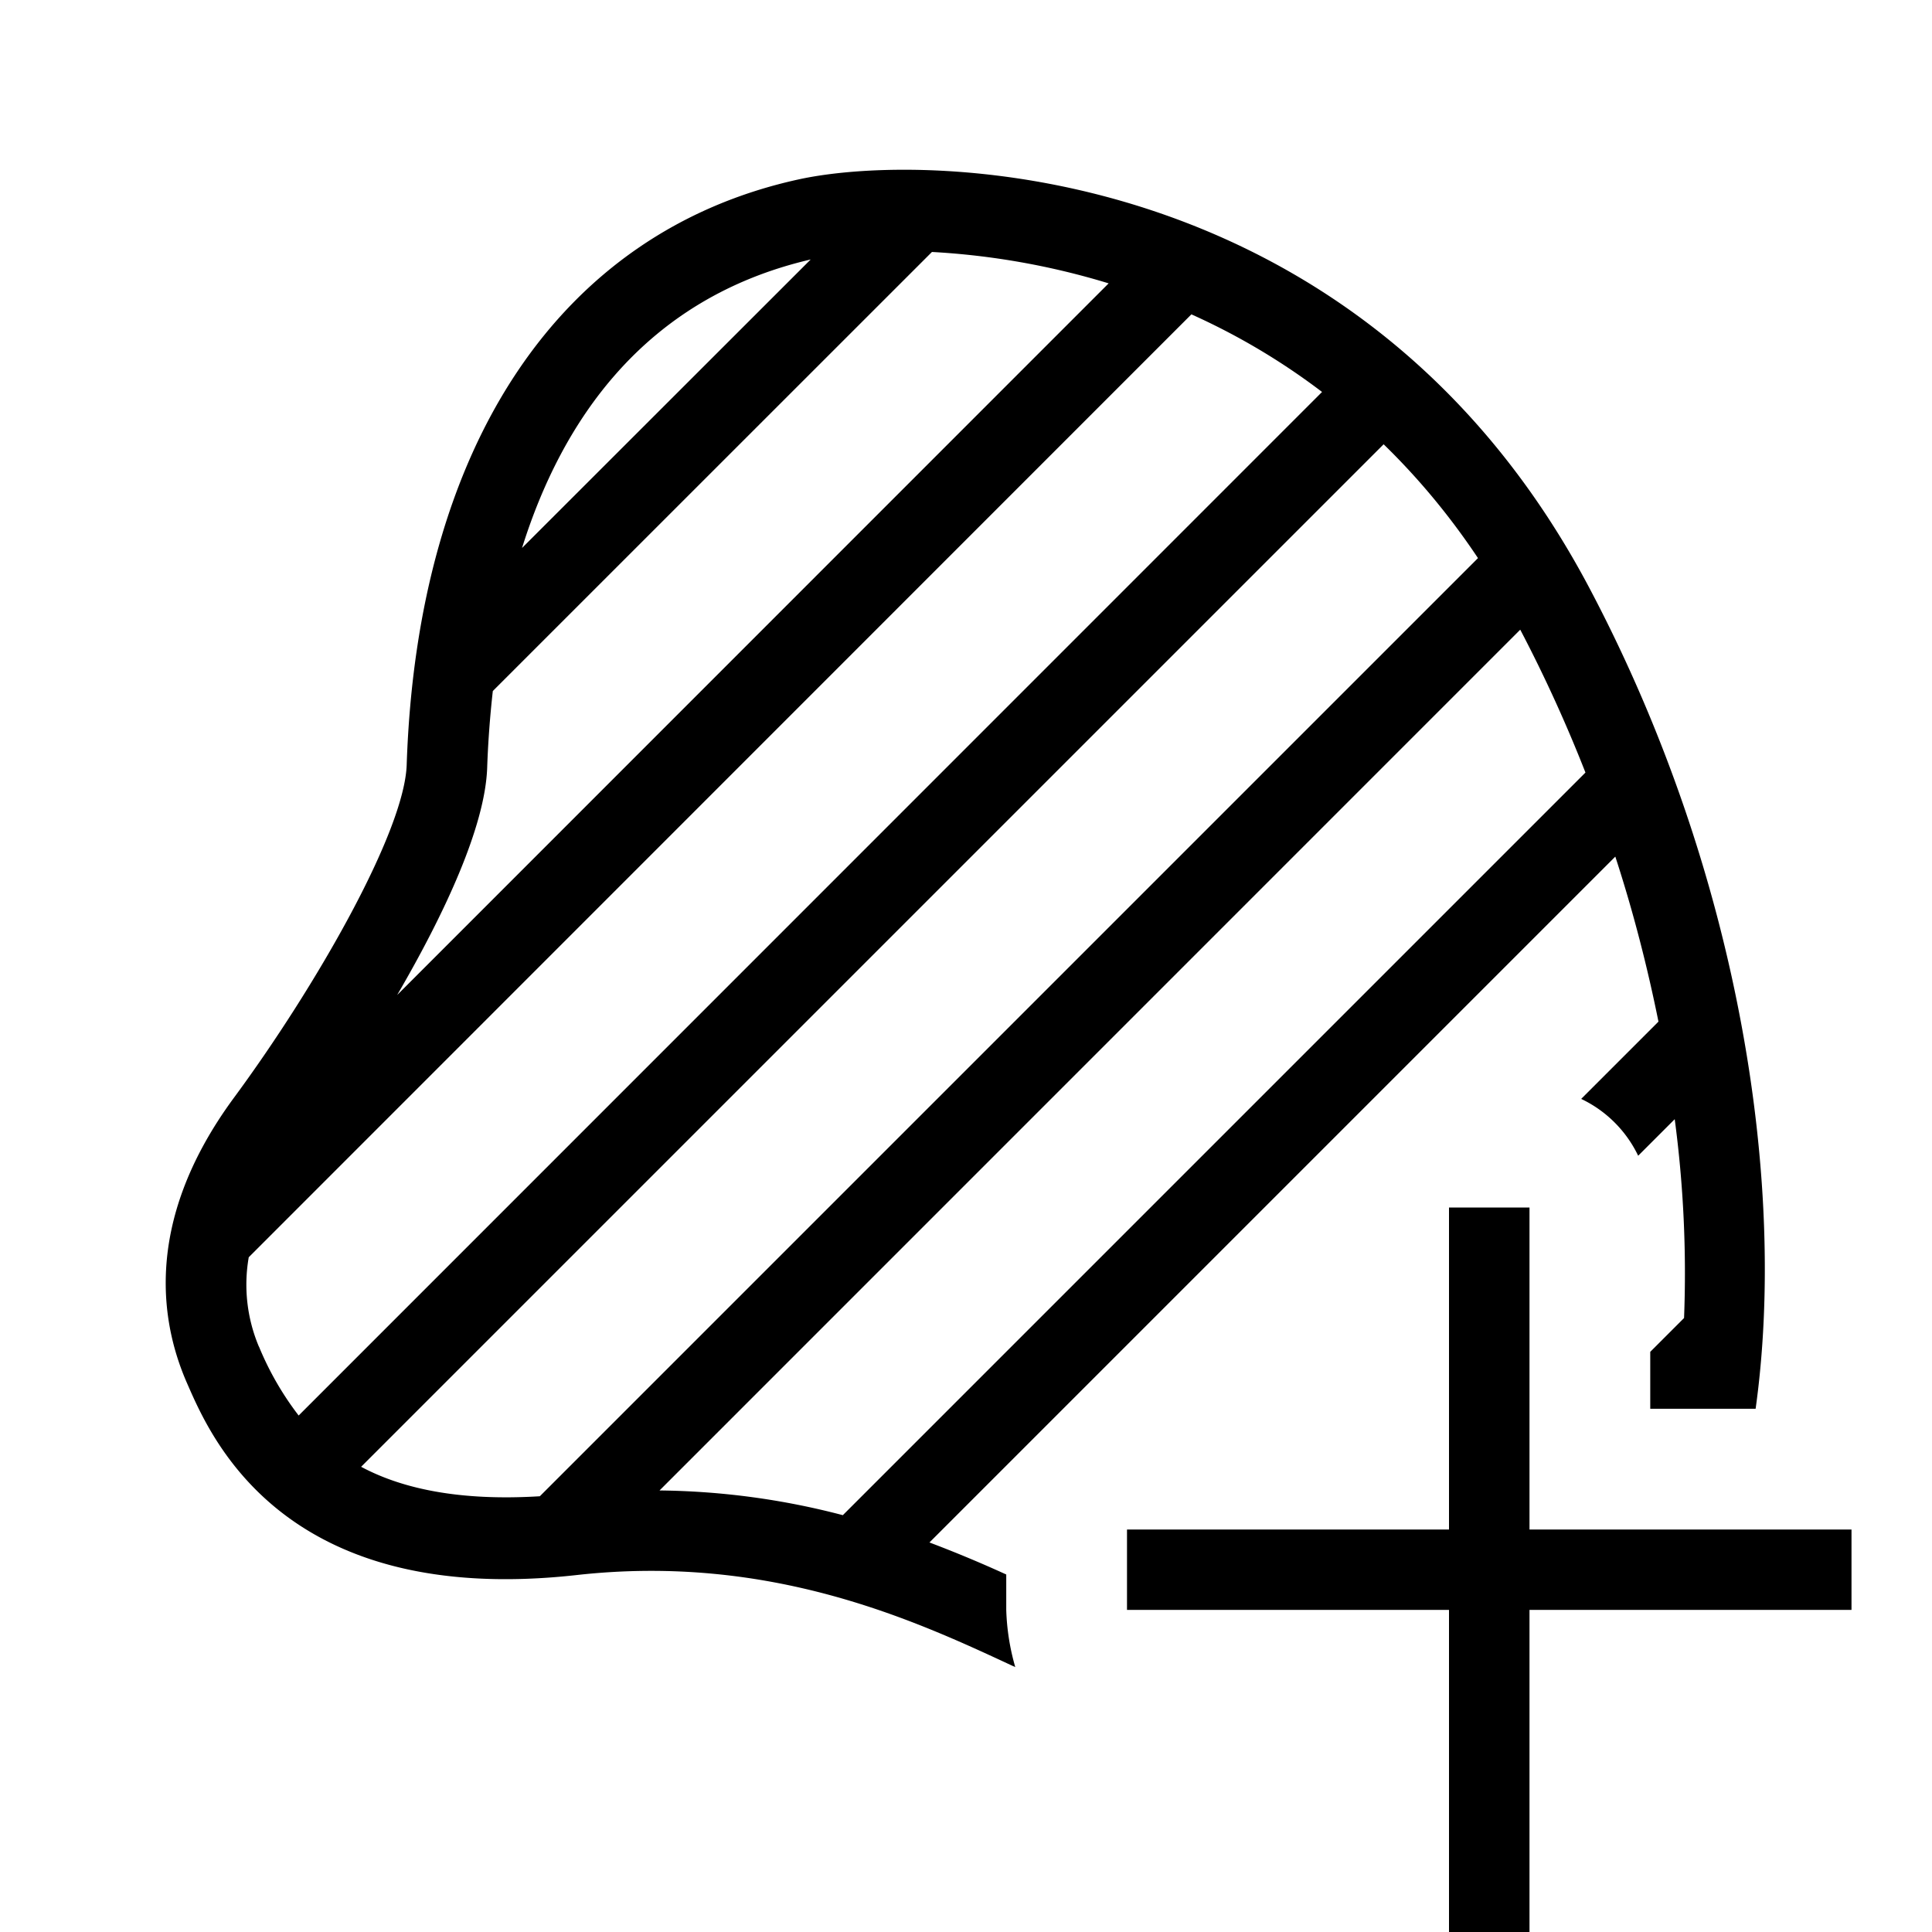 <svg xmlns="http://www.w3.org/2000/svg" viewBox="0 0 24 24"><path fill="none" d="M0 0h24v24H0z"/><path d="M12.5 19.559a15.33 15.33 0 0 0-.954-.398l8.52-8.52c.225.69.4 1.377.536 2.05l-.96.96c.31.147.56.397.708.706l.454-.454a14.5 14.5 0 0 1 .116 2.47l-.42.42v.707h1.309c.387-2.773-.187-6.637-2.06-10.186-2.795-5.297-8.164-5.45-9.83-5.085-2.962.65-4.735 3.301-4.867 7.272-.028.832-1.125 2.75-2.144 4.133-1.175 1.594-.884 2.877-.576 3.568.299.685 1.212 2.766 4.83 2.364 2.414-.27 4.218.57 5.412 1.126l.038.017A2.86 2.86 0 0 1 12.5 20v-.44zM10.07 3.224L6.485 6.807c.494-1.576 1.517-3.101 3.583-3.583zm-4.018 6.31c.01-.29.032-.611.07-.95l5.455-5.454a9.23 9.23 0 0 1 2.195.39l-8.838 8.84c.586-1.006 1.093-2.09 1.118-2.825zm-2.836 7.194a1.98 1.98 0 0 1-.126-1.11L14.8 3.905a8.298 8.298 0 0 1 1.623.964L3.71 17.584a3.728 3.728 0 0 1-.493-.856zm3.49 1.859c-1.006.062-1.718-.097-2.22-.366L17.188 5.519c.415.404.81.871 1.172 1.414L6.706 18.587zm1.485-.07L18.885 7.822c.306.584.576 1.178.81 1.775l-9.225 9.225a9.305 9.305 0 0 0-2.28-.307zM23 19v.999h-4V24h-1v-4.001h-4V19h4v-4h1v4h4z"/></svg>
